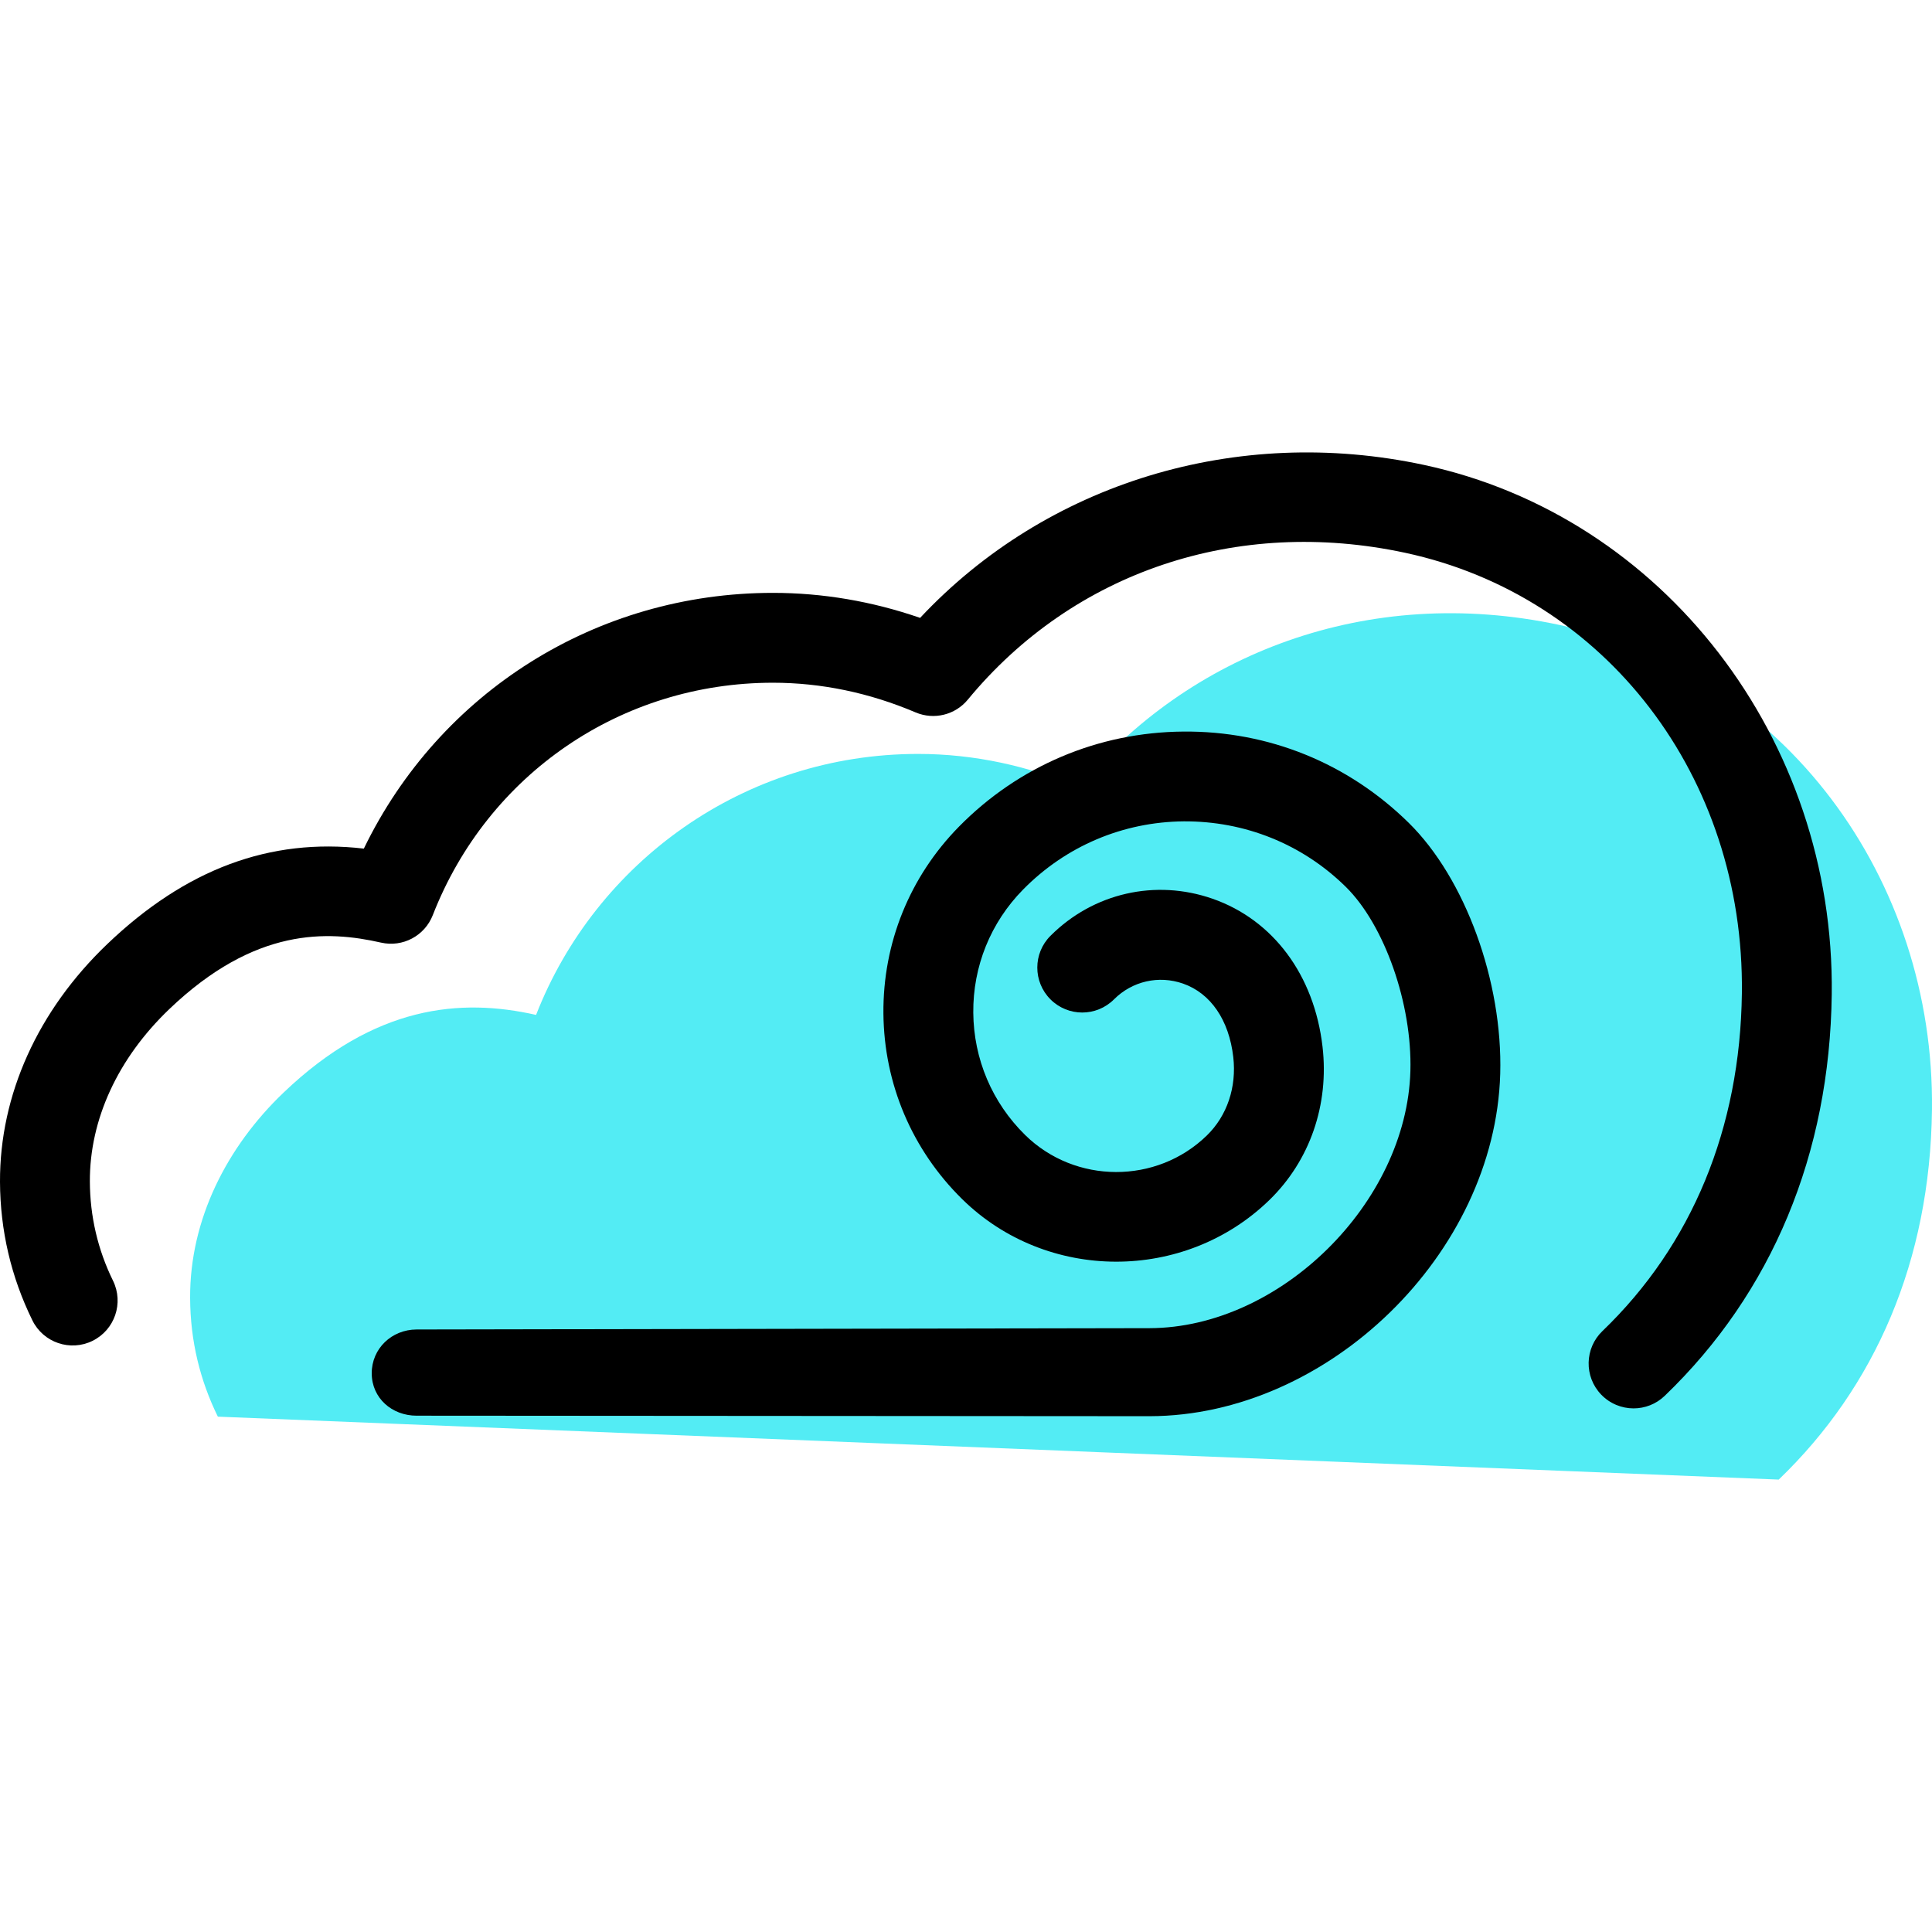 <?xml version="1.0" encoding="iso-8859-1"?>
<!-- Generator: Adobe Illustrator 19.1.0, SVG Export Plug-In . SVG Version: 6.00 Build 0)  -->
<svg version="1.1" id="Capa_1" xmlns="http://www.w3.org/2000/svg" xmlns:xlink="http://www.w3.org/1999/xlink" x="0px" y="0px"
	 viewBox="0 0 64.5 64.5" style="enable-background:new 0 0 64.5 64.5;" xml:space="preserve">
<g>
	<g id="group-16svg">
		<path id="path-1_6_" style="fill:#53ECF4;" d="M59.383,49.396c3.223-3.097,5.054-7.303,5.116-12.344
			c0.094-7.693-4.904-14.572-12.426-16.186C45.636,19.484,39.655,21.849,36,26.28c-1.643-0.698-3.451-1.11-5.349-1.11
			c-5.809,0-10.762,3.61-12.754,8.713c-2.518-0.57-5.379-0.325-8.434,2.597c-1.889,1.806-3.127,4.234-3.116,6.847
			c0.005,1.449,0.337,2.769,0.926,3.968l0,0"/>
		<path id="path-2_6_" d="M54.537,47.019c-0.394,0-0.787-0.155-1.082-0.461c-0.574-0.598-0.555-1.547,0.043-2.121
			c2.99-2.873,4.6-6.774,4.655-11.28c0.088-7.216-4.535-13.262-11.241-14.702c-5.617-1.205-11.074,0.627-14.601,4.902
			c-0.423,0.514-1.133,0.686-1.743,0.427c-1.547-0.657-3.15-0.991-4.764-0.991c-5.058,0-9.516,3.045-11.355,7.758
			c-0.27,0.692-1.002,1.083-1.729,0.918c-1.787-0.405-4.205-0.518-7.067,2.219C3.934,35.331,2.992,37.376,3,39.444
			c0.005,1.163,0.265,2.278,0.773,3.313c0.365,0.744,0.059,1.642-0.685,2.008c-0.742,0.365-1.642,0.059-2.007-0.685
			C0.37,42.633,0.007,41.077,0,39.456c-0.011-2.9,1.26-5.719,3.58-7.937c2.617-2.502,5.428-3.553,8.567-3.188
			c2.532-5.226,7.768-8.538,13.657-8.538c1.663,0,3.312,0.281,4.914,0.835c4.215-4.5,10.563-6.45,16.824-5.106
			c7.99,1.716,13.715,9.147,13.611,17.671c-0.065,5.329-1.994,9.965-5.577,13.408C55.285,46.88,54.911,47.019,54.537,47.019z"/>
		<path id="path-3_6_" d="M13.91,47.263c-0.826,0-1.498-0.587-1.5-1.414c-0.001-0.829,0.668-1.461,1.497-1.464l24.471-0.044
			c4.351-0.009,8.583-4.175,8.708-8.583c0.064-2.237-0.864-4.88-2.158-6.152c-1.451-1.428-3.372-2.196-5.405-2.185
			c-2.035,0.017-3.941,0.827-5.368,2.278c-1.085,1.103-1.675,2.564-1.662,4.111c0.014,1.547,0.628,2.998,1.732,4.083
			c1.67,1.641,4.39,1.648,6.065,0.016c0.677-0.658,0.998-1.613,0.883-2.619c-0.142-1.236-0.754-2.13-1.679-2.453
			c-0.813-0.283-1.695-0.081-2.303,0.527c-0.586,0.586-1.535,0.586-2.121,0c-0.586-0.586-0.586-1.536,0-2.121
			c1.43-1.43,3.504-1.904,5.412-1.238c2.024,0.706,3.397,2.554,3.671,4.942c0.223,1.937-0.423,3.8-1.77,5.112
			c-2.837,2.761-7.44,2.748-10.261-0.026c-1.675-1.648-2.608-3.848-2.629-6.197c-0.02-2.348,0.876-4.564,2.523-6.239
			c1.989-2.022,4.646-3.149,7.482-3.173c2.859-0.027,5.511,1.059,7.533,3.047c1.886,1.855,3.142,5.302,3.054,8.383
			c-0.172,6.01-5.748,11.414-11.7,11.426l-24.471-0.017C13.913,47.263,13.912,47.263,13.91,47.263z"/>
	</g>
</g>
<g>
</g>
<g>
</g>
<g>
</g>
<g>
</g>
<g>
</g>
<g>
</g>
<g>
</g>
<g>
</g>
<g>
</g>
<g>
</g>
<g>
</g>
<g>
</g>
<g>
</g>
<g>
</g>
<g>
</g>
</svg>
